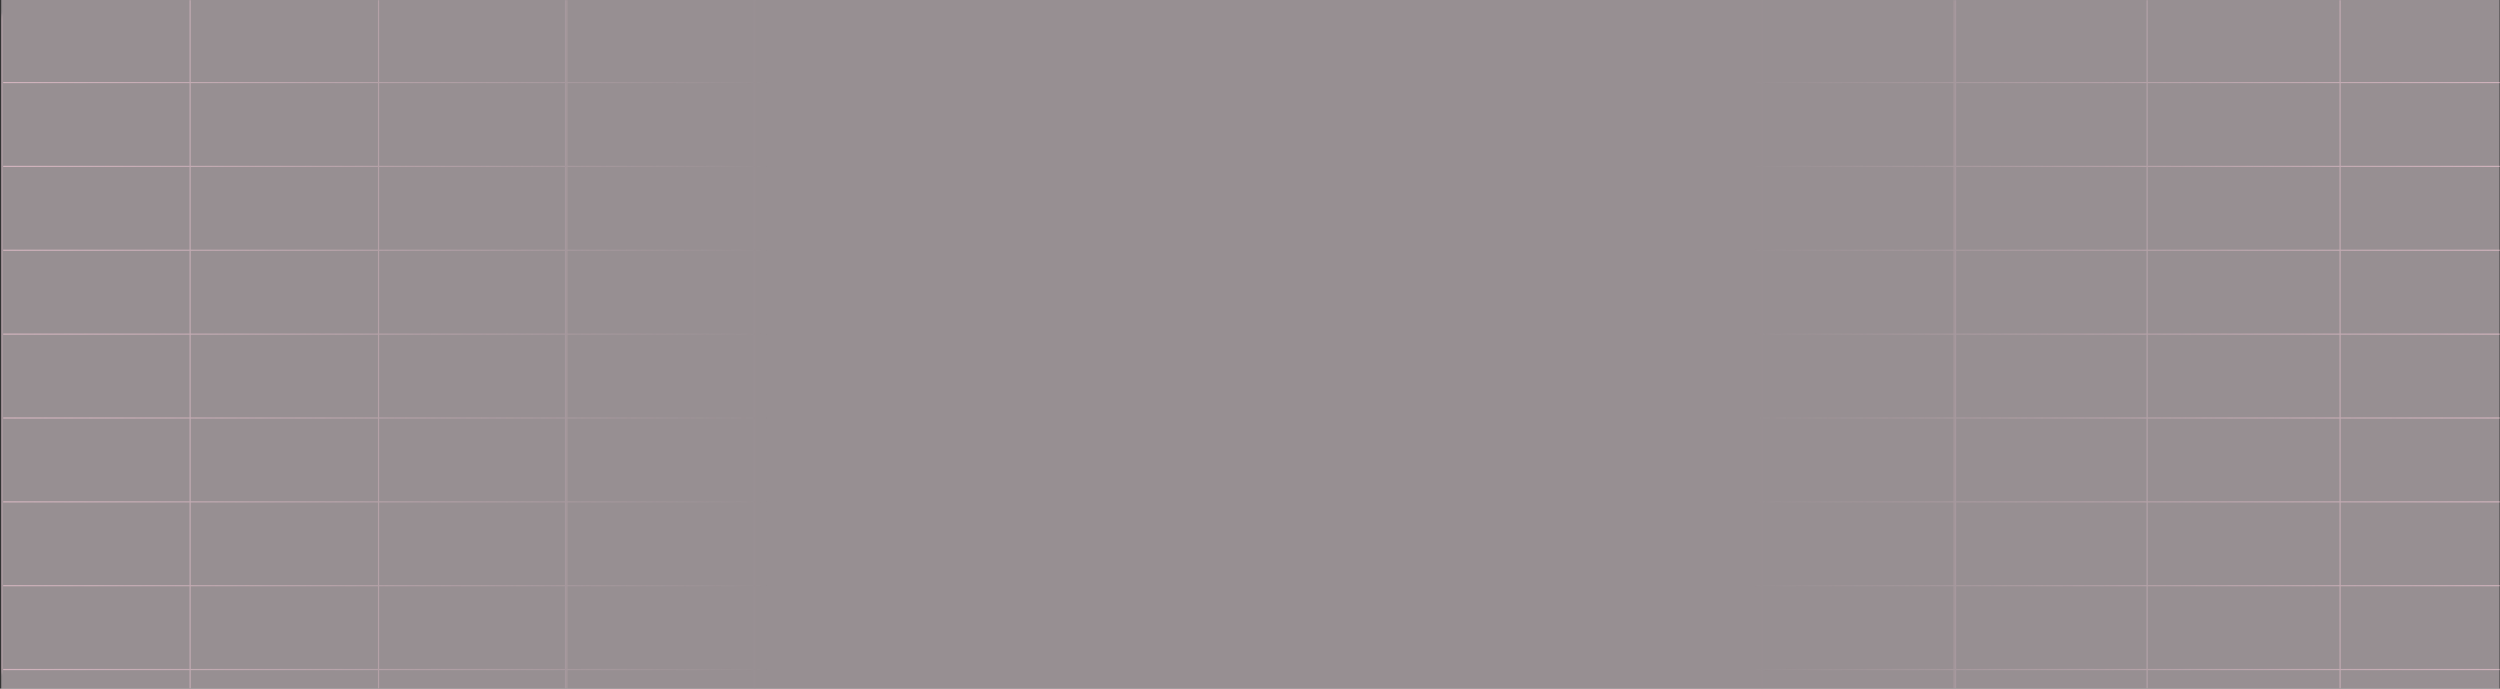 <svg width="1463" height="403" viewBox="0 0 1463 403" fill="none" xmlns="http://www.w3.org/2000/svg">
<rect x="0" y="0" width="1463" height="403" fill="#333333" stroke="none"/>
<rect opacity="0.5" x="0.728" width="1462" height="403" fill="#FCEDF2"/>
<mask id="mask0_736_111" style="mask-type:alpha" maskUnits="userSpaceOnUse" x="1" y="0" width="824" height="403">
<rect x="1" width="823.637" height="403" rx="12" fill="#F9F7F5"/>
</mask>
<g mask="url(#mask0_736_111)">
<path opacity="0.6" d="M1.861 980.679H111.259M111.259 980.679H221.519M111.259 980.679V1030.13M111.259 980.679V931.608M221.519 980.679H331.778M221.519 980.679V1030.13M221.519 980.679V931.608M331.778 980.679H441.176M331.778 980.679V1030.13M331.778 980.679V931.608M1.861 931.608H111.259M111.259 931.608H221.519M111.259 931.608V882.536M221.519 931.608H331.778M221.519 931.608V882.536M331.778 931.608H441.176M331.778 931.608V882.536M1.861 882.536H111.259M111.259 882.536H221.519M111.259 882.536L111.259 833.465M221.519 882.536H331.778M221.519 882.536V833.465M331.778 882.536H441.176M331.778 882.536V833.465M1.861 833.465H111.259M111.259 833.465H221.519M111.259 833.465V784.393M221.519 833.465H331.778M221.519 833.465V784.393M331.778 833.465H441.176M331.778 833.465V784.393M1.861 784.393H111.259M111.259 784.393H221.519M111.259 784.393V735.322M221.519 784.393H331.778M221.519 784.393V735.322M331.778 784.393H441.176M331.778 784.393V735.322M1.861 735.322H111.259M111.259 735.322H221.519M111.259 735.322V686.25M221.519 735.322H331.778M221.519 735.322V686.25M331.778 735.322H441.176M331.778 735.322V686.25M1.861 686.25H111.259M111.259 686.25H221.519M111.259 686.25V637.178M221.519 686.25H331.778M221.519 686.25L221.519 637.178M331.778 686.25H441.176M331.778 686.25V637.178M1.861 637.178H111.259M111.259 637.178H221.519M111.259 637.178V588.107M221.519 637.178H331.778M221.519 637.178V588.107M331.778 637.178H441.176M331.778 637.178V588.107M1.861 588.107H111.259M111.259 588.107H221.519M111.259 588.107V539.035M221.519 588.107H331.778M221.519 588.107V539.035M331.778 588.107H441.176M331.778 588.107V539.035M1.861 539.035H111.259M111.259 539.035H221.519M111.259 539.035L111.259 489.964M221.519 539.035H331.778M221.519 539.035V489.964M331.778 539.035H441.176M331.778 539.035V489.964M1.861 489.964H111.259M111.259 489.964H221.519M111.259 489.964V440.892M221.519 489.964H331.778M221.519 489.964V440.892M331.778 489.964H441.176M331.778 489.964V440.892M1.861 440.892H111.259M111.259 440.892H221.519M111.259 440.892V391.821M221.519 440.892H331.778M221.519 440.892V391.821M331.778 440.892H441.176M331.778 440.892V391.821M1.861 391.821H111.259M111.259 391.821H221.519M111.259 391.821V342.749M221.519 391.821H331.778M221.519 391.821V342.749M331.778 391.821H441.176M331.778 391.821V342.749M1.861 342.749H111.259M111.259 342.749H221.519M111.259 342.749V293.678M221.519 342.749H331.778M221.519 342.749V293.678M331.778 342.749H441.176M331.778 342.749L331.778 293.678M1.861 293.678H111.259M111.259 293.678H221.519M111.259 293.678V244.606M221.519 293.678H331.778M221.519 293.678V244.606M331.778 293.678H441.176M331.778 293.678V244.606M1.861 244.606H111.259M111.259 244.606H221.519M111.259 244.606V195.535M221.519 244.606H331.778M221.519 244.606V195.535M331.778 244.606H441.176M331.778 244.606V195.535M1.861 195.535H111.259M111.259 195.535H221.519M111.259 195.535L111.259 146.463M221.519 195.535H331.778M221.519 195.535V146.463M331.778 195.535H441.176M331.778 195.535V146.463M1.861 146.463H111.259M111.259 146.463H221.519M111.259 146.463V97.392M221.519 146.463H331.778M221.519 146.463V97.392M331.778 146.463H441.176M331.778 146.463V97.392M1.861 97.392H111.259M111.259 97.392H221.519M111.259 97.392V48.32M221.519 97.392H331.778M221.519 97.392V48.32M331.778 97.392H441.176M331.778 97.392V48.32M1.861 48.32H111.259M111.259 48.32H221.519M111.259 48.32V-0.751M221.519 48.32H331.778M221.519 48.32V-0.751M331.778 48.32H441.176M331.778 48.32V-0.751M1.861 -0.751H111.259M111.259 -0.751H221.519M111.259 -0.751V-49.823M221.519 -0.751H331.778M221.519 -0.751L221.519 -49.823M331.778 -0.751H441.176M331.778 -0.751V-49.823M1.861 -49.823H111.259M111.259 -49.823L221.519 -49.823M111.259 -49.823V-73.975M221.519 -49.823H331.778M221.519 -49.823V-73.975M331.778 -49.823H441.176M331.778 -49.823V-73.975M1 1030.13L1 -73.975M442.037 1030.13L442.037 -73.975M331.812 980.679H441.21M441.21 980.679H551.47M441.21 980.679V1030.13M441.21 980.679V931.608M551.47 980.679H661.729M551.47 980.679V1030.13M551.47 980.679V931.608M661.729 980.679H771.127M661.729 980.679L661.729 1030.13M661.729 980.679V931.608M331.812 931.608H441.21M441.21 931.608H551.47M441.21 931.608V882.536M551.47 931.608H661.729M551.47 931.608V882.536M661.729 931.608H771.127M661.729 931.608V882.536M331.812 882.536H441.21M441.21 882.536H551.47M441.21 882.536V833.465M551.47 882.536H661.729M551.47 882.536V833.465M661.729 882.536H771.127M661.729 882.536V833.465M331.812 833.465H441.21M441.21 833.465H551.47M441.21 833.465V784.393M551.47 833.465H661.729M551.47 833.465V784.393M661.729 833.465H771.127M661.729 833.465V784.393M331.812 784.393H441.21M441.21 784.393H551.47M441.21 784.393V735.322M551.47 784.393H661.729M551.47 784.393V735.322M661.729 784.393H771.127M661.729 784.393V735.322M331.812 735.322H441.21M441.21 735.322H551.47M441.21 735.322V686.25M551.47 735.322H661.729M551.47 735.322V686.25M661.729 735.322H771.127M661.729 735.322V686.25M331.812 686.25H441.21M441.21 686.25H551.47M441.21 686.25V637.178M551.47 686.25H661.729M551.47 686.25V637.178M661.729 686.25H771.127M661.729 686.25V637.178M331.812 637.178H441.21M441.21 637.178H551.47M441.21 637.178V588.107M551.47 637.178H661.729M551.47 637.178V588.107M661.729 637.178H771.127M661.729 637.178V588.107M331.812 588.107H441.21M441.21 588.107H551.47M441.21 588.107V539.035M551.47 588.107H661.729M551.47 588.107V539.035M661.729 588.107H771.127M661.729 588.107V539.035M331.812 539.035H441.21M441.21 539.035H551.47M441.21 539.035V489.964M551.47 539.035H661.729M551.47 539.035V489.964M661.729 539.035H771.127M661.729 539.035V489.964M331.812 489.964H441.21M441.21 489.964H551.47M441.21 489.964V440.892M551.47 489.964H661.729M551.47 489.964V440.892M661.729 489.964H771.127M661.729 489.964V440.892M331.812 440.892H441.21M441.21 440.892H551.47M441.21 440.892V391.821M551.47 440.892H661.729M551.47 440.892V391.821M661.729 440.892H771.127M661.729 440.892V391.821M331.812 391.821H441.21M441.21 391.821H551.47M441.21 391.821V342.749M551.47 391.821H661.729M551.47 391.821V342.749M661.729 391.821H771.127M661.729 391.821V342.749M331.812 342.749H441.21M441.21 342.749H551.47M441.21 342.749L441.21 293.678M551.47 342.749H661.729M551.47 342.749L551.47 293.678M661.729 342.749H771.127M661.729 342.749V293.678M331.812 293.678H441.21M441.21 293.678H551.47M441.21 293.678V244.606M551.47 293.678H661.729M551.47 293.678V244.606M661.729 293.678H771.127M661.729 293.678V244.606M331.812 244.606H441.21M441.21 244.606H551.47M441.21 244.606V195.535M551.47 244.606H661.729M551.47 244.606V195.535M661.729 244.606H771.127M661.729 244.606V195.535M331.812 195.535H441.21M441.21 195.535H551.47M441.21 195.535V146.463M551.47 195.535H661.729M551.47 195.535V146.463M661.729 195.535H771.127M661.729 195.535V146.463M331.812 146.463H441.21M441.21 146.463H551.47M441.21 146.463V97.392M551.47 146.463H661.729M551.47 146.463V97.392M661.729 146.463H771.127M661.729 146.463V97.392M331.812 97.392H441.21M441.21 97.392H551.47M441.21 97.392V48.32M551.47 97.392H661.729M551.47 97.392V48.32M661.729 97.392H771.127M661.729 97.392V48.32M331.812 48.32H441.21M441.21 48.32H551.47M441.21 48.32V-0.751M551.47 48.32H661.729M551.47 48.32V-0.751M661.729 48.32H771.127M661.729 48.32V-0.751M331.812 -0.751H441.21M441.21 -0.751H551.47M441.21 -0.751V-49.823M551.47 -0.751H661.729M551.47 -0.751V-49.823M661.729 -0.751H771.127M661.729 -0.751V-49.823M331.812 -49.823H441.21M441.21 -49.823L551.47 -49.823M441.21 -49.823V-73.975M551.47 -49.823H661.729M551.47 -49.823V-73.975M661.729 -49.823H771.127M661.729 -49.823V-73.975M330.951 1030.13L330.951 -73.975M771.988 1030.13V-73.975" stroke="url(#paint0_linear_736_111)" stroke-width="0.694"/>
</g>
<mask id="mask1_736_111" style="mask-type:alpha" maskUnits="userSpaceOnUse" x="639" y="0" width="824" height="403">
<rect width="824" height="403" rx="12" transform="matrix(-1 0 0 1 1463 0)" fill="#F9F7F5"/>
</mask>
<g mask="url(#mask1_736_111)">
<path opacity="0.6" d="M1481.48 980.679H1369.43M1369.43 980.679H1256.49M1369.43 980.679V1030.13M1369.43 980.679V931.607M1256.49 980.679H1143.55M1256.49 980.679V1030.13M1256.49 980.679V931.607M1143.55 980.679H1031.5M1143.55 980.679V1030.13M1143.55 980.679V931.607M1481.48 931.607H1369.43M1369.43 931.607H1256.49M1369.43 931.607V882.536M1256.49 931.607H1143.55M1256.49 931.607V882.536M1143.55 931.607H1031.5M1143.55 931.607V882.536M1481.48 882.536H1369.43M1369.43 882.536H1256.49M1369.43 882.536L1369.43 833.464M1256.49 882.536H1143.55M1256.49 882.536V833.464M1143.55 882.536H1031.5M1143.55 882.536V833.464M1481.48 833.464H1369.43M1369.43 833.464H1256.49M1369.43 833.464V784.393M1256.49 833.464H1143.55M1256.49 833.464V784.393M1143.55 833.464H1031.5M1143.55 833.464V784.393M1481.48 784.393H1369.43M1369.43 784.393H1256.49M1369.43 784.393V735.321M1256.49 784.393H1143.55M1256.49 784.393V735.321M1143.55 784.393H1031.5M1143.55 784.393V735.321M1481.48 735.321H1369.43M1369.43 735.321H1256.49M1369.43 735.321V686.25M1256.49 735.321H1143.55M1256.49 735.321V686.25M1143.55 735.321H1031.5M1143.55 735.321V686.25M1481.48 686.25H1369.43M1369.43 686.25H1256.49M1369.43 686.25V637.178M1256.49 686.25H1143.55M1256.49 686.25L1256.49 637.178M1143.55 686.25H1031.5M1143.55 686.25V637.178M1481.48 637.178H1369.43M1369.43 637.178H1256.49M1369.43 637.178V588.107M1256.49 637.178H1143.55M1256.49 637.178V588.107M1143.55 637.178H1031.5M1143.55 637.178V588.107M1481.48 588.107H1369.43M1369.43 588.107H1256.49M1369.43 588.107V539.035M1256.49 588.107H1143.55M1256.49 588.107V539.035M1143.55 588.107H1031.5M1143.55 588.107V539.035M1481.48 539.035H1369.43M1369.43 539.035H1256.49M1369.43 539.035L1369.43 489.964M1256.49 539.035H1143.55M1256.49 539.035V489.964M1143.55 539.035H1031.5M1143.55 539.035V489.964M1481.48 489.964H1369.43M1369.43 489.964H1256.49M1369.43 489.964V440.892M1256.49 489.964H1143.55M1256.49 489.964V440.892M1143.55 489.964H1031.5M1143.55 489.964V440.892M1481.48 440.892H1369.43M1369.43 440.892H1256.49M1369.43 440.892V391.821M1256.49 440.892H1143.55M1256.49 440.892V391.821M1143.55 440.892H1031.5M1143.55 440.892V391.821M1481.48 391.821H1369.43M1369.43 391.821H1256.49M1369.43 391.821V342.749M1256.49 391.821H1143.55M1256.49 391.821V342.749M1143.55 391.821H1031.5M1143.55 391.821V342.749M1481.48 342.749H1369.43M1369.43 342.749H1256.49M1369.43 342.749V293.678M1256.49 342.749H1143.55M1256.49 342.749V293.678M1143.55 342.749H1031.5M1143.55 342.749L1143.55 293.678M1481.48 293.678H1369.43M1369.43 293.678H1256.49M1369.43 293.678V244.606M1256.49 293.678H1143.55M1256.49 293.678V244.606M1143.55 293.678H1031.5M1143.55 293.678V244.606M1481.48 244.606H1369.43M1369.43 244.606H1256.49M1369.43 244.606V195.534M1256.49 244.606H1143.55M1256.49 244.606V195.534M1143.55 244.606H1031.5M1143.55 244.606V195.534M1481.48 195.534H1369.43M1369.43 195.534H1256.49M1369.43 195.534L1369.43 146.463M1256.49 195.534H1143.55M1256.49 195.534V146.463M1143.55 195.534H1031.5M1143.55 195.534V146.463M1481.48 146.463H1369.43M1369.43 146.463H1256.49M1369.43 146.463V97.391M1256.49 146.463H1143.55M1256.49 146.463V97.391M1143.55 146.463H1031.5M1143.55 146.463V97.391M1481.48 97.391H1369.43M1369.43 97.391H1256.49M1369.43 97.391V48.32M1256.49 97.391H1143.55M1256.49 97.391V48.32M1143.55 97.391H1031.5M1143.55 97.391V48.32M1481.48 48.32H1369.43M1369.43 48.32H1256.49M1369.43 48.32V-0.752M1256.49 48.32H1143.55M1256.49 48.32V-0.752M1143.55 48.32H1031.5M1143.55 48.32V-0.752M1481.48 -0.752H1369.43M1369.43 -0.752H1256.49M1369.43 -0.752V-49.823M1256.49 -0.752H1143.55M1256.49 -0.752L1256.49 -49.823M1143.55 -0.752H1031.5M1143.55 -0.752V-49.823M1481.48 -49.823H1369.43M1369.43 -49.823L1256.49 -49.823M1369.43 -49.823V-73.976M1256.49 -49.823H1143.55M1256.49 -49.823V-73.976M1143.55 -49.823H1031.5M1143.55 -49.823V-73.976M1482.36 1030.13L1482.36 -73.976M1030.62 1030.13L1030.62 -73.976M1143.52 980.679H1031.46M1031.46 980.679H918.528M1031.46 980.679V1030.13M1031.46 980.679V931.607M918.528 980.679H805.591M918.528 980.679V1030.13M918.528 980.679V931.607M805.591 980.679H693.537M805.591 980.679L805.591 1030.13M805.591 980.679V931.607M1143.52 931.607H1031.46M1031.46 931.607H918.528M1031.46 931.607V882.536M918.528 931.607H805.591M918.528 931.607V882.536M805.591 931.607H693.537M805.591 931.607V882.536M1143.52 882.536H1031.46M1031.46 882.536H918.528M1031.46 882.536V833.464M918.528 882.536H805.591M918.528 882.536V833.464M805.591 882.536H693.537M805.591 882.536V833.464M1143.52 833.464H1031.46M1031.46 833.464H918.528M1031.46 833.464V784.393M918.528 833.464H805.591M918.528 833.464V784.393M805.591 833.464H693.537M805.591 833.464V784.393M1143.52 784.393H1031.46M1031.46 784.393H918.528M1031.46 784.393V735.321M918.528 784.393H805.591M918.528 784.393V735.321M805.591 784.393H693.537M805.591 784.393V735.321M1143.52 735.321H1031.46M1031.46 735.321H918.528M1031.46 735.321V686.25M918.528 735.321H805.591M918.528 735.321V686.25M805.591 735.321H693.537M805.591 735.321V686.25M1143.52 686.25H1031.46M1031.46 686.25H918.528M1031.46 686.25V637.178M918.528 686.25H805.591M918.528 686.25V637.178M805.591 686.25H693.537M805.591 686.25V637.178M1143.52 637.178H1031.46M1031.46 637.178H918.528M1031.46 637.178V588.107M918.528 637.178H805.591M918.528 637.178V588.107M805.591 637.178H693.537M805.591 637.178V588.107M1143.52 588.107H1031.46M1031.46 588.107H918.528M1031.46 588.107V539.035M918.528 588.107H805.591M918.528 588.107V539.035M805.591 588.107H693.537M805.591 588.107V539.035M1143.52 539.035H1031.46M1031.46 539.035H918.528M1031.46 539.035V489.964M918.528 539.035H805.591M918.528 539.035V489.964M805.591 539.035H693.537M805.591 539.035V489.964M1143.52 489.964H1031.46M1031.46 489.964H918.528M1031.46 489.964V440.892M918.528 489.964H805.591M918.528 489.964V440.892M805.591 489.964H693.537M805.591 489.964V440.892M1143.52 440.892H1031.46M1031.46 440.892H918.528M1031.46 440.892V391.821M918.528 440.892H805.591M918.528 440.892V391.821M805.591 440.892H693.537M805.591 440.892V391.821M1143.52 391.821H1031.46M1031.46 391.821H918.528M1031.46 391.821V342.749M918.528 391.821H805.591M918.528 391.821V342.749M805.591 391.821H693.537M805.591 391.821V342.749M1143.52 342.749H1031.46M1031.46 342.749H918.528M1031.46 342.749L1031.46 293.678M918.528 342.749H805.591M918.528 342.749L918.528 293.678M805.591 342.749H693.537M805.591 342.749V293.678M1143.52 293.678H1031.46M1031.46 293.678H918.528M1031.46 293.678V244.606M918.528 293.678H805.591M918.528 293.678V244.606M805.591 293.678H693.537M805.591 293.678V244.606M1143.52 244.606H1031.46M1031.46 244.606H918.528M1031.46 244.606V195.534M918.528 244.606H805.591M918.528 244.606V195.534M805.591 244.606H693.537M805.591 244.606V195.534M1143.52 195.534H1031.46M1031.46 195.534H918.528M1031.46 195.534V146.463M918.528 195.534H805.591M918.528 195.534V146.463M805.591 195.534H693.537M805.591 195.534V146.463M1143.52 146.463H1031.46M1031.46 146.463H918.528M1031.46 146.463V97.391M918.528 146.463H805.591M918.528 146.463V97.391M805.591 146.463H693.537M805.591 146.463V97.391M1143.52 97.391H1031.46M1031.46 97.391H918.528M1031.46 97.391V48.32M918.528 97.391H805.591M918.528 97.391V48.32M805.591 97.391H693.537M805.591 97.391V48.32M1143.52 48.32H1031.46M1031.46 48.32H918.528M1031.46 48.32V-0.752M918.528 48.32H805.591M918.528 48.32V-0.752M805.591 48.32H693.537M805.591 48.32V-0.752M1143.52 -0.752H1031.46M1031.46 -0.752H918.528M1031.46 -0.752V-49.823M918.528 -0.752H805.591M918.528 -0.752V-49.823M805.591 -0.752H693.537M805.591 -0.752V-49.823M1143.52 -49.823H1031.46M1031.46 -49.823L918.528 -49.823M1031.46 -49.823V-73.976M918.528 -49.823H805.591M918.528 -49.823V-73.976M805.591 -49.823H693.537M805.591 -49.823V-73.976M1144.4 1030.13L1144.4 -73.976M692.655 1030.13V-73.976" stroke="url(#paint1_linear_736_111)" stroke-width="0.694"/>
</g>
<defs>
<linearGradient id="paint0_linear_736_111" x1="1" y1="478.081" x2="450.031" y2="478.081" gradientUnits="userSpaceOnUse">
<stop stop-color="#F7CBD9"/>
<stop offset="1" stop-color="#F7CBD9" stop-opacity="0"/>
</linearGradient>
<linearGradient id="paint1_linear_736_111" x1="1482.36" y1="478.081" x2="1022.43" y2="478.081" gradientUnits="userSpaceOnUse">
<stop stop-color="#F7CBD9"/>
<stop offset="1" stop-color="#F7CBD9" stop-opacity="0"/>
</linearGradient>
</defs>
</svg>
